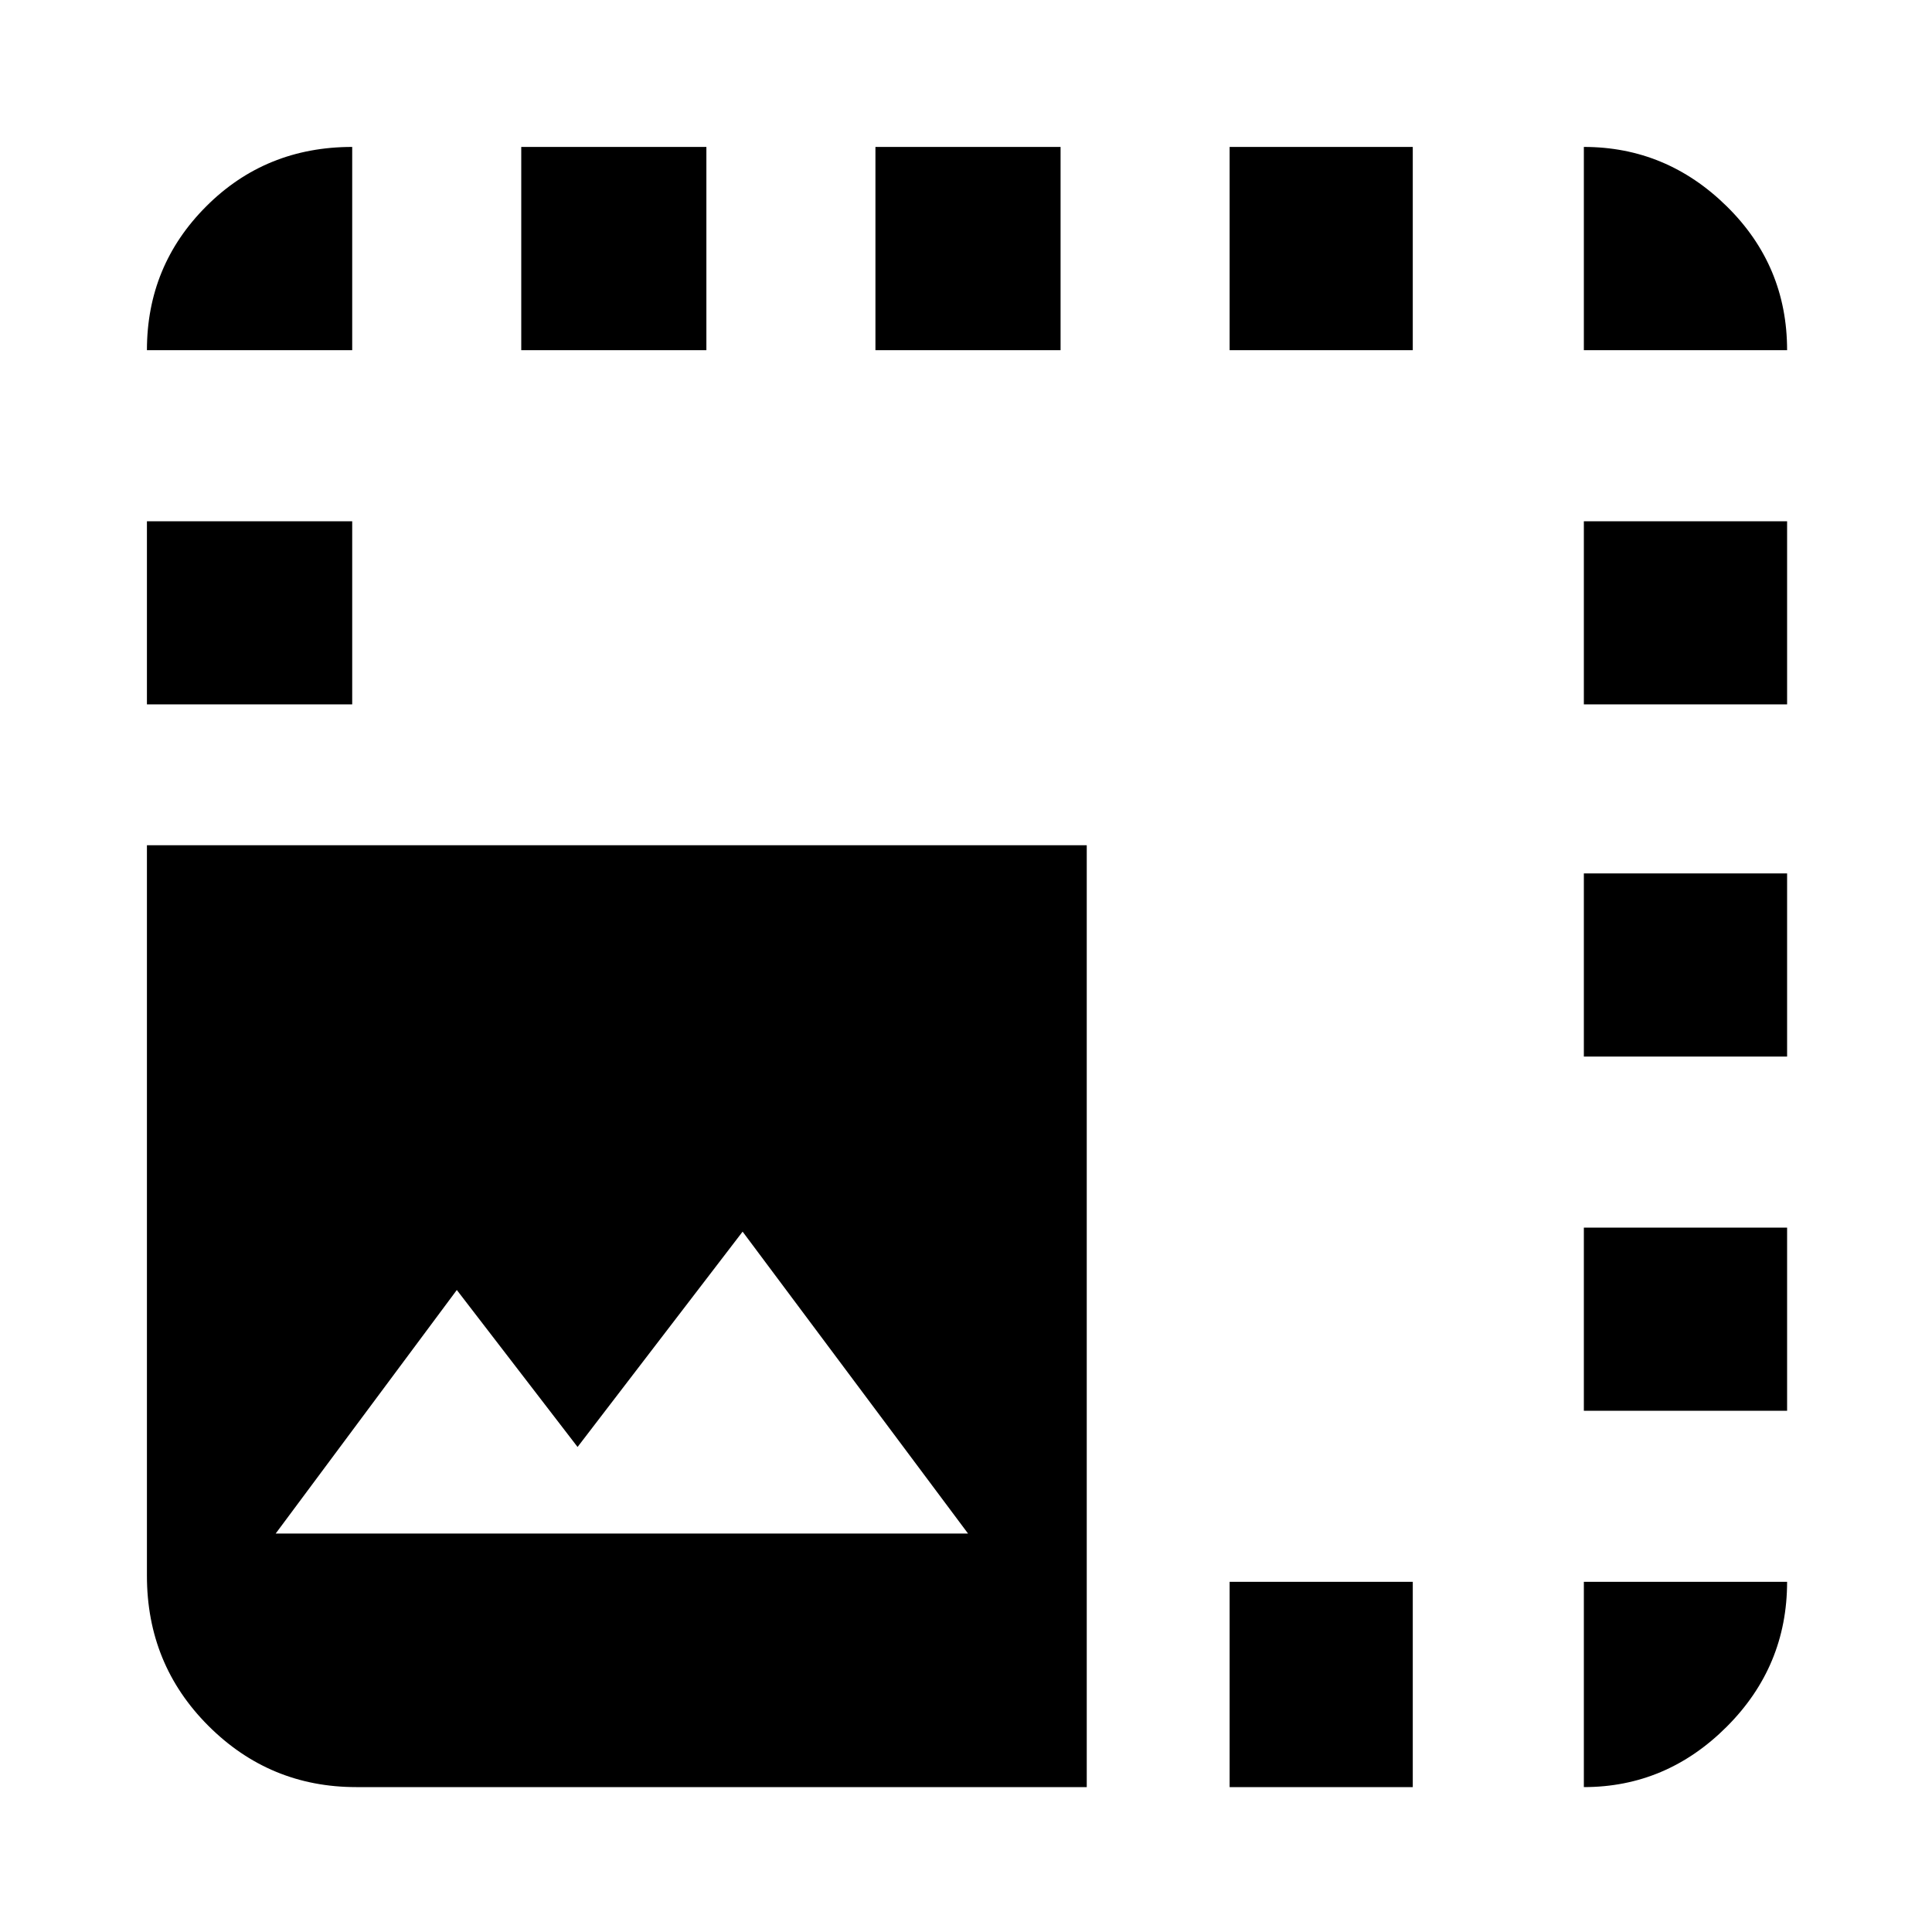 <svg xmlns="http://www.w3.org/2000/svg" height="40" width="40"><path d="M7.375 37Q5.583 37 4.312 35.729Q3.042 34.458 3.042 32.625V17.5H22.5V37ZM3.042 14.583V10.792H7.292V14.583ZM3.042 7.25Q3.042 5.5 4.271 4.271Q5.5 3.042 7.292 3.042V7.25ZM5.708 31.75H20.042L15.375 25.5L11.958 29.958L9.458 26.708ZM10.792 7.25V3.042H14.625V7.25ZM18.125 7.25V3.042H21.958V7.25ZM25.458 37V32.75H29.25V37ZM25.458 7.25V3.042H29.25V7.25ZM32.792 37V32.75H37Q37 34.5 35.75 35.75Q34.5 37 32.792 37ZM32.792 29.208V25.417H37V29.208ZM32.792 21.875V18.083H37V21.875ZM32.792 14.583V10.792H37V14.583ZM32.792 7.25V3.042Q34.5 3.042 35.75 4.271Q37 5.5 37 7.25Z"/></svg>